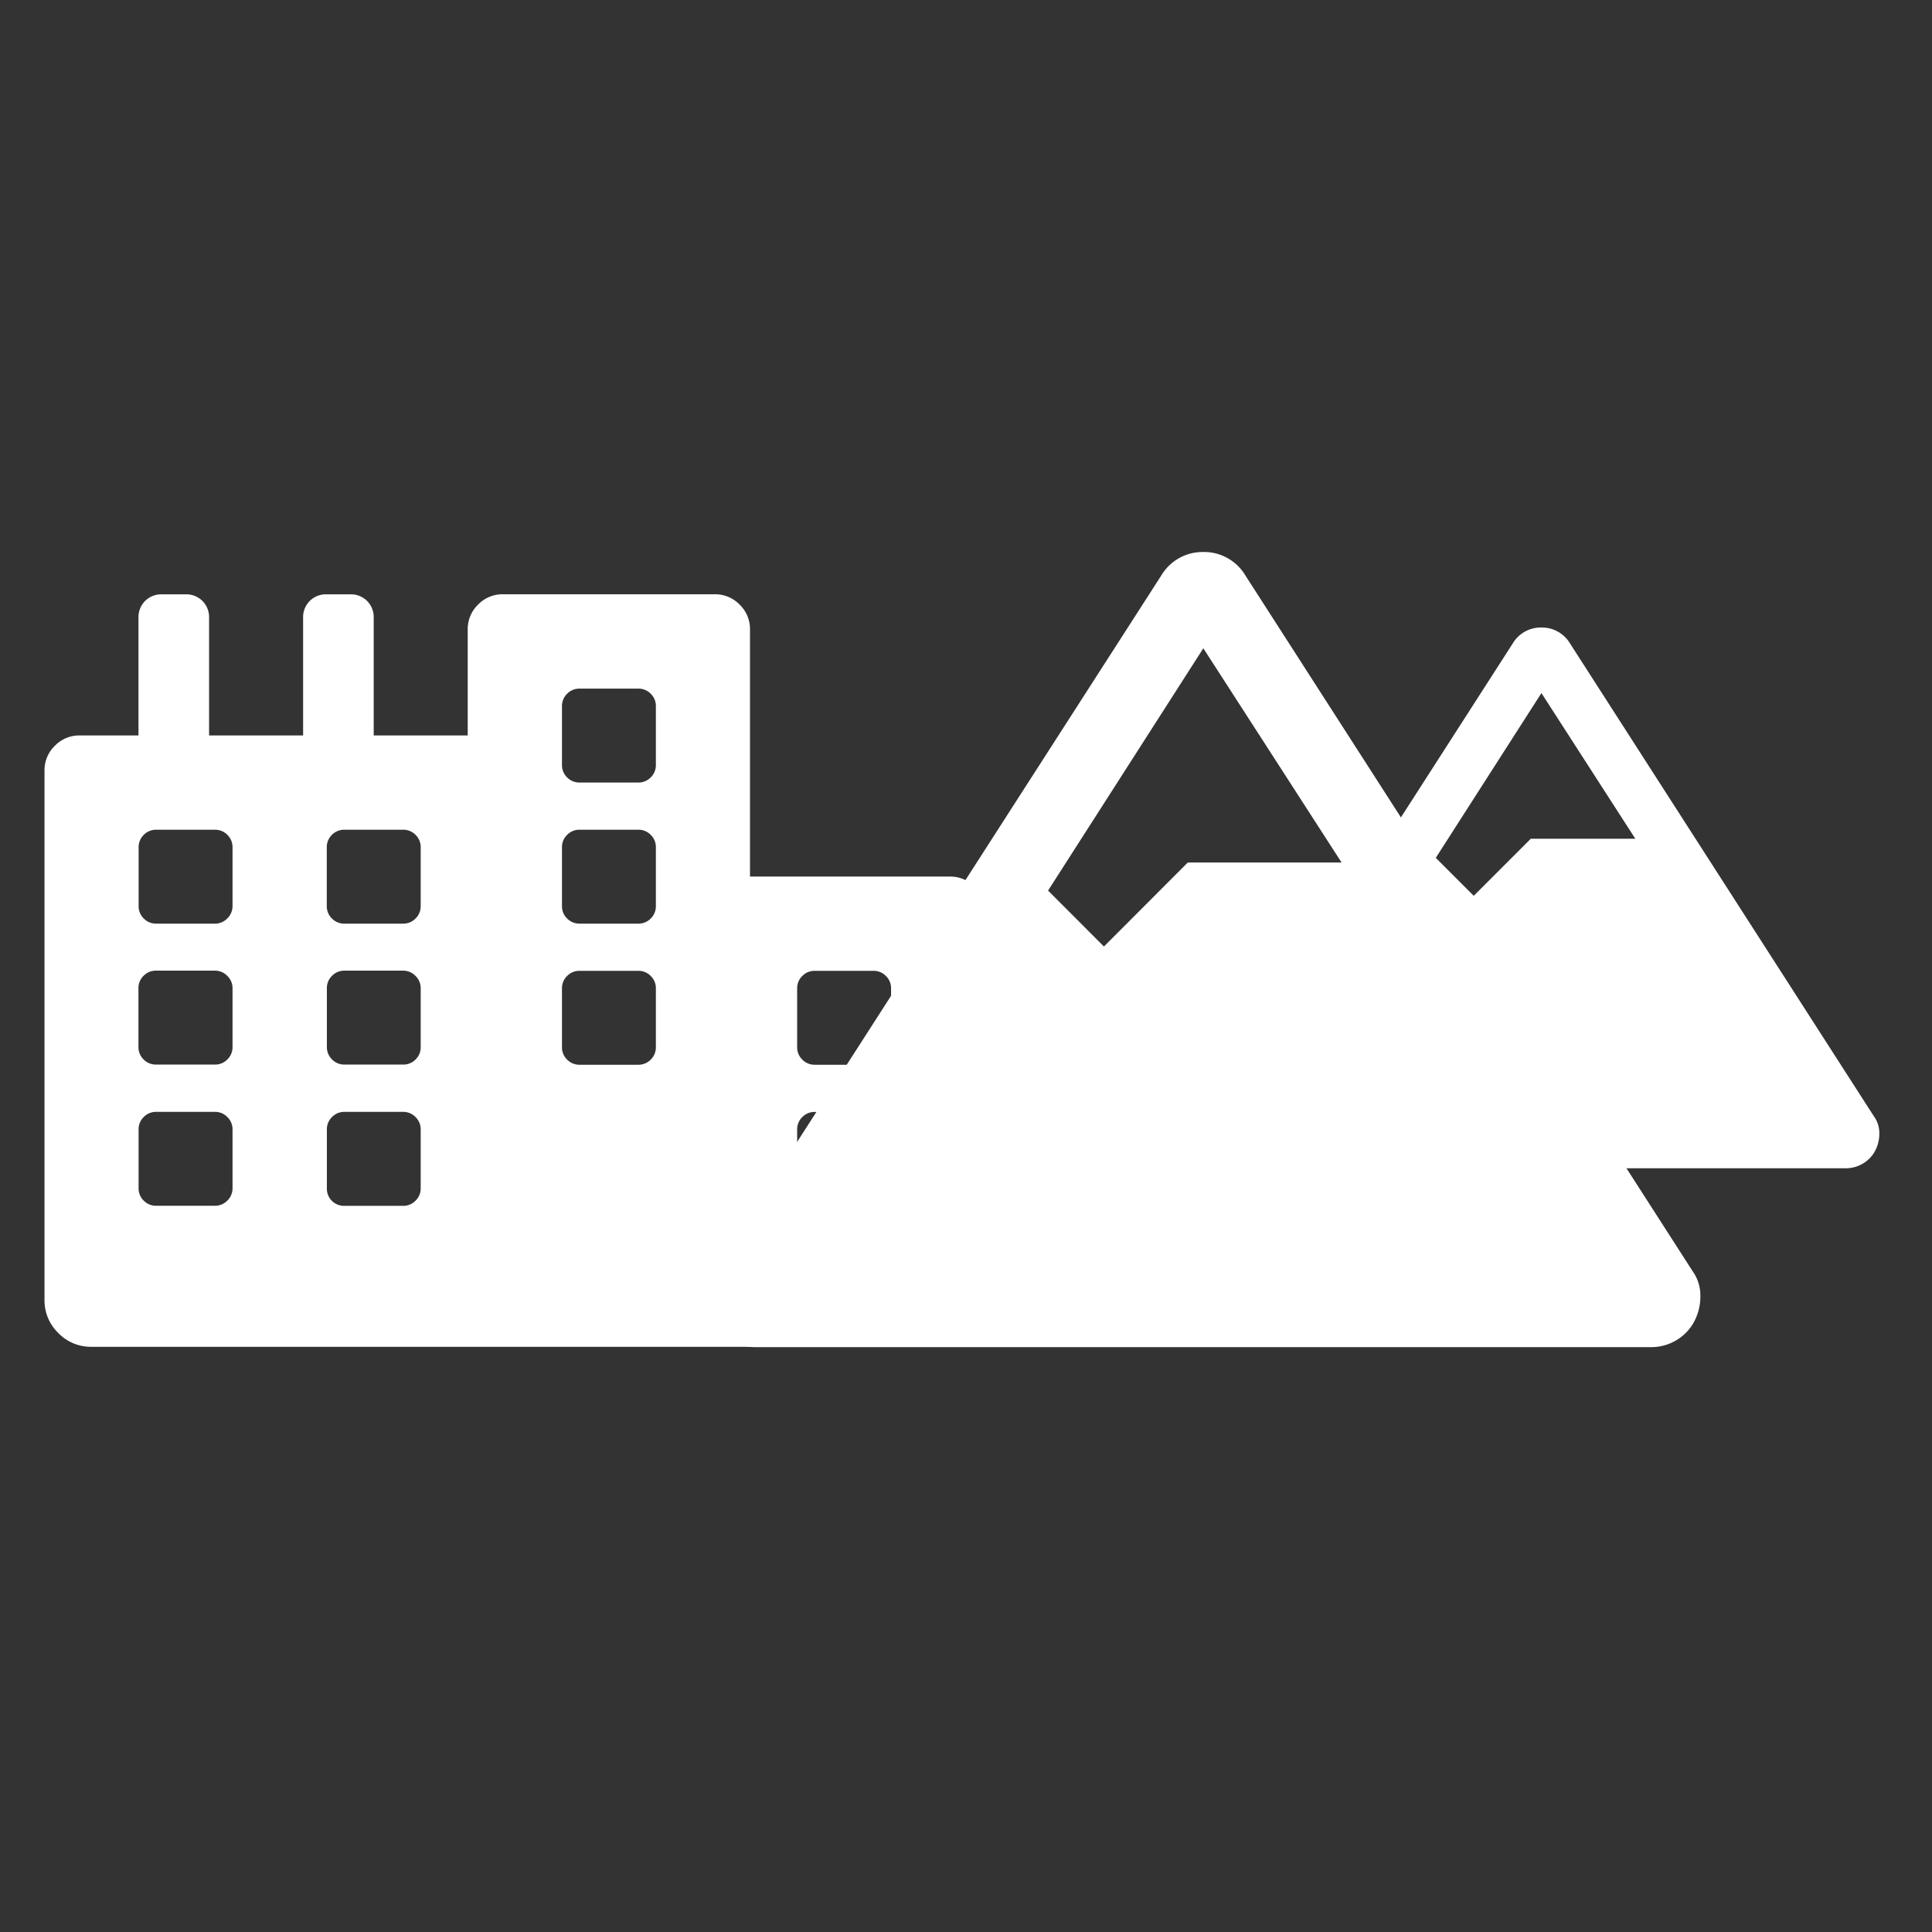 <svg xmlns="http://www.w3.org/2000/svg" width="56" height="56"><rect width="100%" height="100%" fill="#333333" stroke="none"/><defs><style>.cls-3{fill:#fff}</style></defs><g id="Gruppe_129" data-name="Gruppe 129" transform="translate(-408 -6112)" opacity="1"><path id="Rechteck_383" data-name="Rechteck 383" transform="translate(408 6112)" fill="none" d="M0 0h56v56H0z"/><g id="Gruppe_10350" data-name="Gruppe 10350" transform="translate(.143 -4.574)"><g id="Gruppe_10349" data-name="Gruppe 10349" transform="translate(428.329 6132.574)"><path id="Pfad_1082" data-name="Pfad 1082" class="cls-3" d="M16.089 3.345a1.208 1.208 0 0 1 .225.72 1.553 1.553 0 0 1-.18.743 1.377 1.377 0 0 1-.518.54 1.417 1.417 0 0 1-.743.2h-25.932a1.417 1.417 0 0 1-.743-.2 1.377 1.377 0 0 1-.518-.54 1.553 1.553 0 0 1-.18-.743 1.208 1.208 0 0 1 .225-.72L.692-16.825a1.393 1.393 0 0 1 1.215-.675 1.393 1.393 0 0 1 1.216.675zM-.974-3l-2.837-2.84zm2.881-11.709l-4.5 7.023 1.619 1.621L1.457-8.5h4.457z" transform="translate(12.5 17.5)"/><path id="Pfad_1081" data-name="Pfad 1081" class="cls-3" d="M6.941-3.326a.822.822 0 0 1 .153.49 1.056 1.056 0 0 1-.122.505.936.936 0 0 1-.352.367.964.964 0 0 1-.505.138H-11.52a.964.964 0 0 1-.505-.138.936.936 0 0 1-.352-.367 1.056 1.056 0 0 1-.122-.505.822.822 0 0 1 .153-.49l8.816-13.715a.947.947 0 0 1 .83-.459.947.947 0 0 1 .827.459zM-6.591-9.571zM-2.7-15.6l-3.062 4.776 1.1 1.1 1.653-1.653H.022z" transform="translate(26.907 19.689)"/></g><path id="Pfad_1083" data-name="Pfad 1083" class="cls-3" d="M13.746-9.32a.986.986 0 0 1 .724.3.986.986 0 0 1 .3.724V2.951a1.31 1.31 0 0 1-.4.959 1.31 1.31 0 0 1-.959.4h-24.548a1.31 1.31 0 0 1-.959-.4 1.31 1.31 0 0 1-.4-.959v-15.338a.986.986 0 0 1 .3-.724.986.986 0 0 1 .724-.3h1.7v-3.408a.663.663 0 0 1 .192-.49.664.664 0 0 1 .49-.192h.682a.664.664 0 0 1 .49.192.663.663 0 0 1 .192.49v3.408H-5v-3.408a.663.663 0 0 1 .192-.49.664.664 0 0 1 .49-.192h.682a.664.664 0 0 1 .49.192.663.663 0 0 1 .192.49v3.408h2.725v-3.068a.986.986 0 0 1 .3-.724.986.986 0 0 1 .724-.3h6.134a.986.986 0 0 1 .724.3.986.986 0 0 1 .3.724v7.159zM-7.046-.287v-1.7a.493.493 0 0 0-.154-.367.493.493 0 0 0-.358-.146h-1.7a.493.493 0 0 0-.362.149.493.493 0 0 0-.149.362v1.7a.493.493 0 0 0 .149.362.493.493 0 0 0 .362.149h1.7A.493.493 0 0 0-7.2.075a.493.493 0 0 0 .154-.362zm0-4.09v-1.7a.493.493 0 0 0-.154-.367.493.493 0 0 0-.362-.149h-1.7a.493.493 0 0 0-.362.149.493.493 0 0 0-.149.362v1.7a.493.493 0 0 0 .149.362.493.493 0 0 0 .362.149h1.7a.493.493 0 0 0 .362-.144.493.493 0 0 0 .154-.362zm0-4.09v-1.7a.493.493 0 0 0-.149-.362.493.493 0 0 0-.362-.149h-1.7a.493.493 0 0 0-.362.149.493.493 0 0 0-.149.362v1.7a.493.493 0 0 0 .149.362.493.493 0 0 0 .362.149h1.7a.493.493 0 0 0 .357-.149.493.493 0 0 0 .154-.363zm5.454 8.18v-1.7a.493.493 0 0 0-.149-.362A.493.493 0 0 0-2.1-2.5h-1.7a.493.493 0 0 0-.362.149.493.493 0 0 0-.149.362v1.7a.493.493 0 0 0 .141.364.493.493 0 0 0 .362.149h1.7a.493.493 0 0 0 .366-.149.493.493 0 0 0 .15-.362zm0-4.09v-1.7a.493.493 0 0 0-.149-.362.493.493 0 0 0-.359-.154h-1.7a.493.493 0 0 0-.362.149.493.493 0 0 0-.149.362v1.7a.493.493 0 0 0 .149.362.493.493 0 0 0 .362.149h1.7a.493.493 0 0 0 .362-.149.493.493 0 0 0 .146-.357zm0-4.09v-1.7a.493.493 0 0 0-.149-.362.493.493 0 0 0-.362-.149h-1.7a.493.493 0 0 0-.362.149.493.493 0 0 0-.149.362v1.7a.493.493 0 0 0 .149.362.493.493 0 0 0 .362.149h1.7a.493.493 0 0 0 .362-.149.493.493 0 0 0 .149-.363zm6.817 4.09v-1.7a.493.493 0 0 0-.149-.362.493.493 0 0 0-.362-.149h-1.7a.493.493 0 0 0-.362.149.493.493 0 0 0-.149.362v1.7a.493.493 0 0 0 .149.362.493.493 0 0 0 .362.149h1.7a.493.493 0 0 0 .362-.149.493.493 0 0 0 .149-.362zm0-4.09v-1.7a.493.493 0 0 0-.149-.362.493.493 0 0 0-.362-.149h-1.7a.493.493 0 0 0-.362.149.493.493 0 0 0-.149.362v1.7a.493.493 0 0 0 .149.362.493.493 0 0 0 .362.149h1.7a.493.493 0 0 0 .362-.149.493.493 0 0 0 .149-.363zm0-4.09v-1.7a.493.493 0 0 0-.149-.362.493.493 0 0 0-.362-.149h-1.7a.493.493 0 0 0-.362.149.493.493 0 0 0-.149.362v1.7a.493.493 0 0 0 .149.362.493.493 0 0 0 .362.149h1.7a.493.493 0 0 0 .362-.149.493.493 0 0 0 .149-.363zm6.817 12.27v-1.7a.493.493 0 0 0-.149-.362.493.493 0 0 0-.362-.149h-1.7a.493.493 0 0 0-.362.149.493.493 0 0 0-.149.362v1.7a.493.493 0 0 0 .149.362.493.493 0 0 0 .362.149h1.7a.493.493 0 0 0 .362-.149.493.493 0 0 0 .149-.362zm0-4.09v-1.7a.493.493 0 0 0-.149-.362.493.493 0 0 0-.362-.149h-1.7a.493.493 0 0 0-.362.149.493.493 0 0 0-.149.362v1.7a.493.493 0 0 0 .149.362.493.493 0 0 0 .362.149h1.7a.493.493 0 0 0 .362-.149.493.493 0 0 0 .149-.362z" transform="translate(421.643 6151.302)"/></g></g></svg>